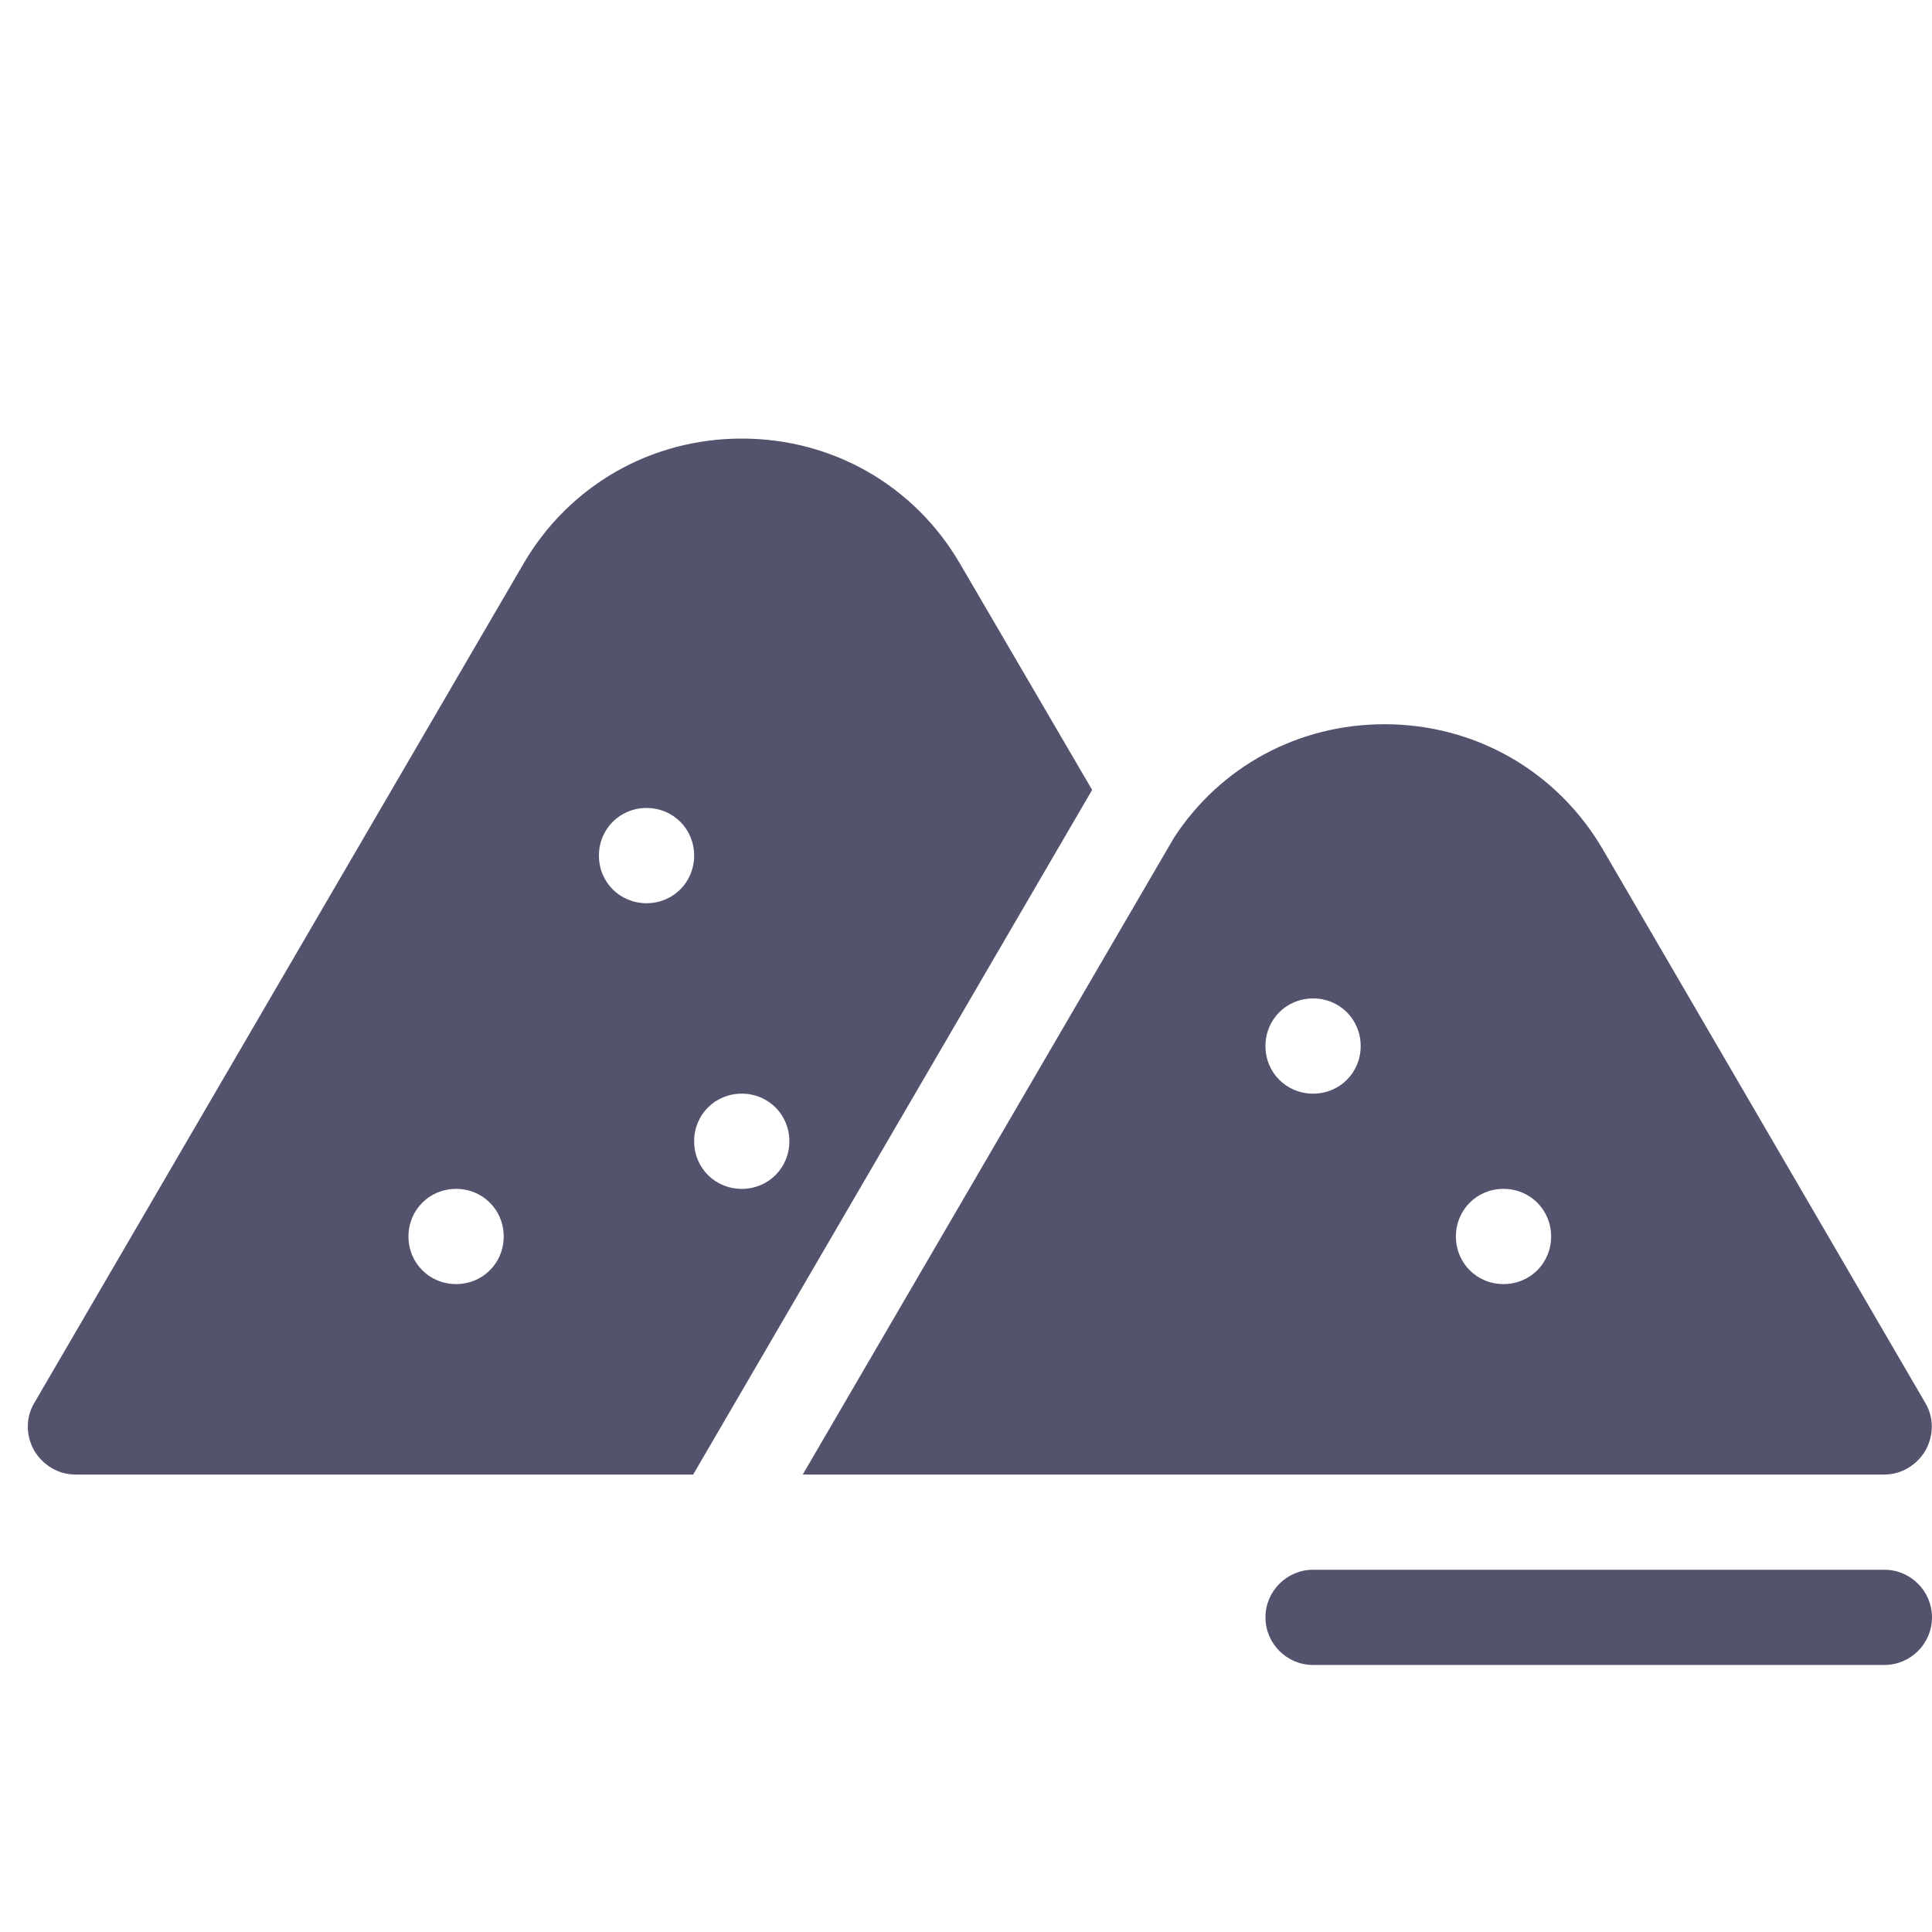 <svg width="14" height="14" viewBox="0 0 14 14" fill="none" xmlns="http://www.w3.org/2000/svg">
<g clip-path="url(#clip0_264_823)">
<path d="M6.955 4.082C6.624 3.516 6.031 3.178 5.375 3.178C4.72 3.178 4.126 3.516 3.795 4.082L0.248 10.167C0.186 10.271 0.186 10.402 0.248 10.512C0.311 10.616 0.421 10.685 0.545 10.685H5.023L7.914 5.724L6.955 4.082ZM3.305 9.305C3.112 9.305 2.96 9.153 2.96 8.96C2.96 8.767 3.112 8.615 3.305 8.615C3.498 8.615 3.65 8.767 3.65 8.96C3.65 9.153 3.498 9.305 3.305 9.305ZM4.685 6.545C4.492 6.545 4.34 6.393 4.34 6.2C4.34 6.007 4.492 5.855 4.685 5.855C4.878 5.855 5.03 6.007 5.03 6.2C5.03 6.393 4.878 6.545 4.685 6.545ZM5.375 8.615C5.182 8.615 5.03 8.463 5.03 8.27C5.03 8.077 5.182 7.925 5.375 7.925C5.568 7.925 5.72 8.077 5.72 8.27C5.72 8.463 5.568 8.615 5.375 8.615ZM13.952 10.167L11.613 6.152C11.281 5.586 10.688 5.248 10.033 5.248C9.412 5.248 8.846 5.551 8.508 6.069L5.817 10.685H13.655C13.779 10.685 13.89 10.616 13.952 10.512C14.014 10.402 14.014 10.271 13.952 10.167ZM9.515 7.925C9.322 7.925 9.17 7.773 9.17 7.58C9.17 7.387 9.322 7.235 9.515 7.235C9.708 7.235 9.86 7.387 9.86 7.58C9.86 7.773 9.708 7.925 9.515 7.925ZM10.895 9.305C10.702 9.305 10.55 9.153 10.55 8.96C10.55 8.767 10.702 8.615 10.895 8.615C11.088 8.615 11.24 8.767 11.24 8.96C11.24 9.153 11.088 9.305 10.895 9.305Z" fill="#53536E"/>
<path d="M13.655 12.065H9.515C9.325 12.065 9.17 11.91 9.17 11.72C9.17 11.53 9.325 11.375 9.515 11.375H13.655C13.845 11.375 14 11.53 14 11.72C14 11.91 13.845 12.065 13.655 12.065Z" fill="#53536E"/>
</g>
<defs>
<clipPath id="clip0_264_823">
<rect width="14" height="14" fill="white"/>
</clipPath>
</defs>
</svg>
